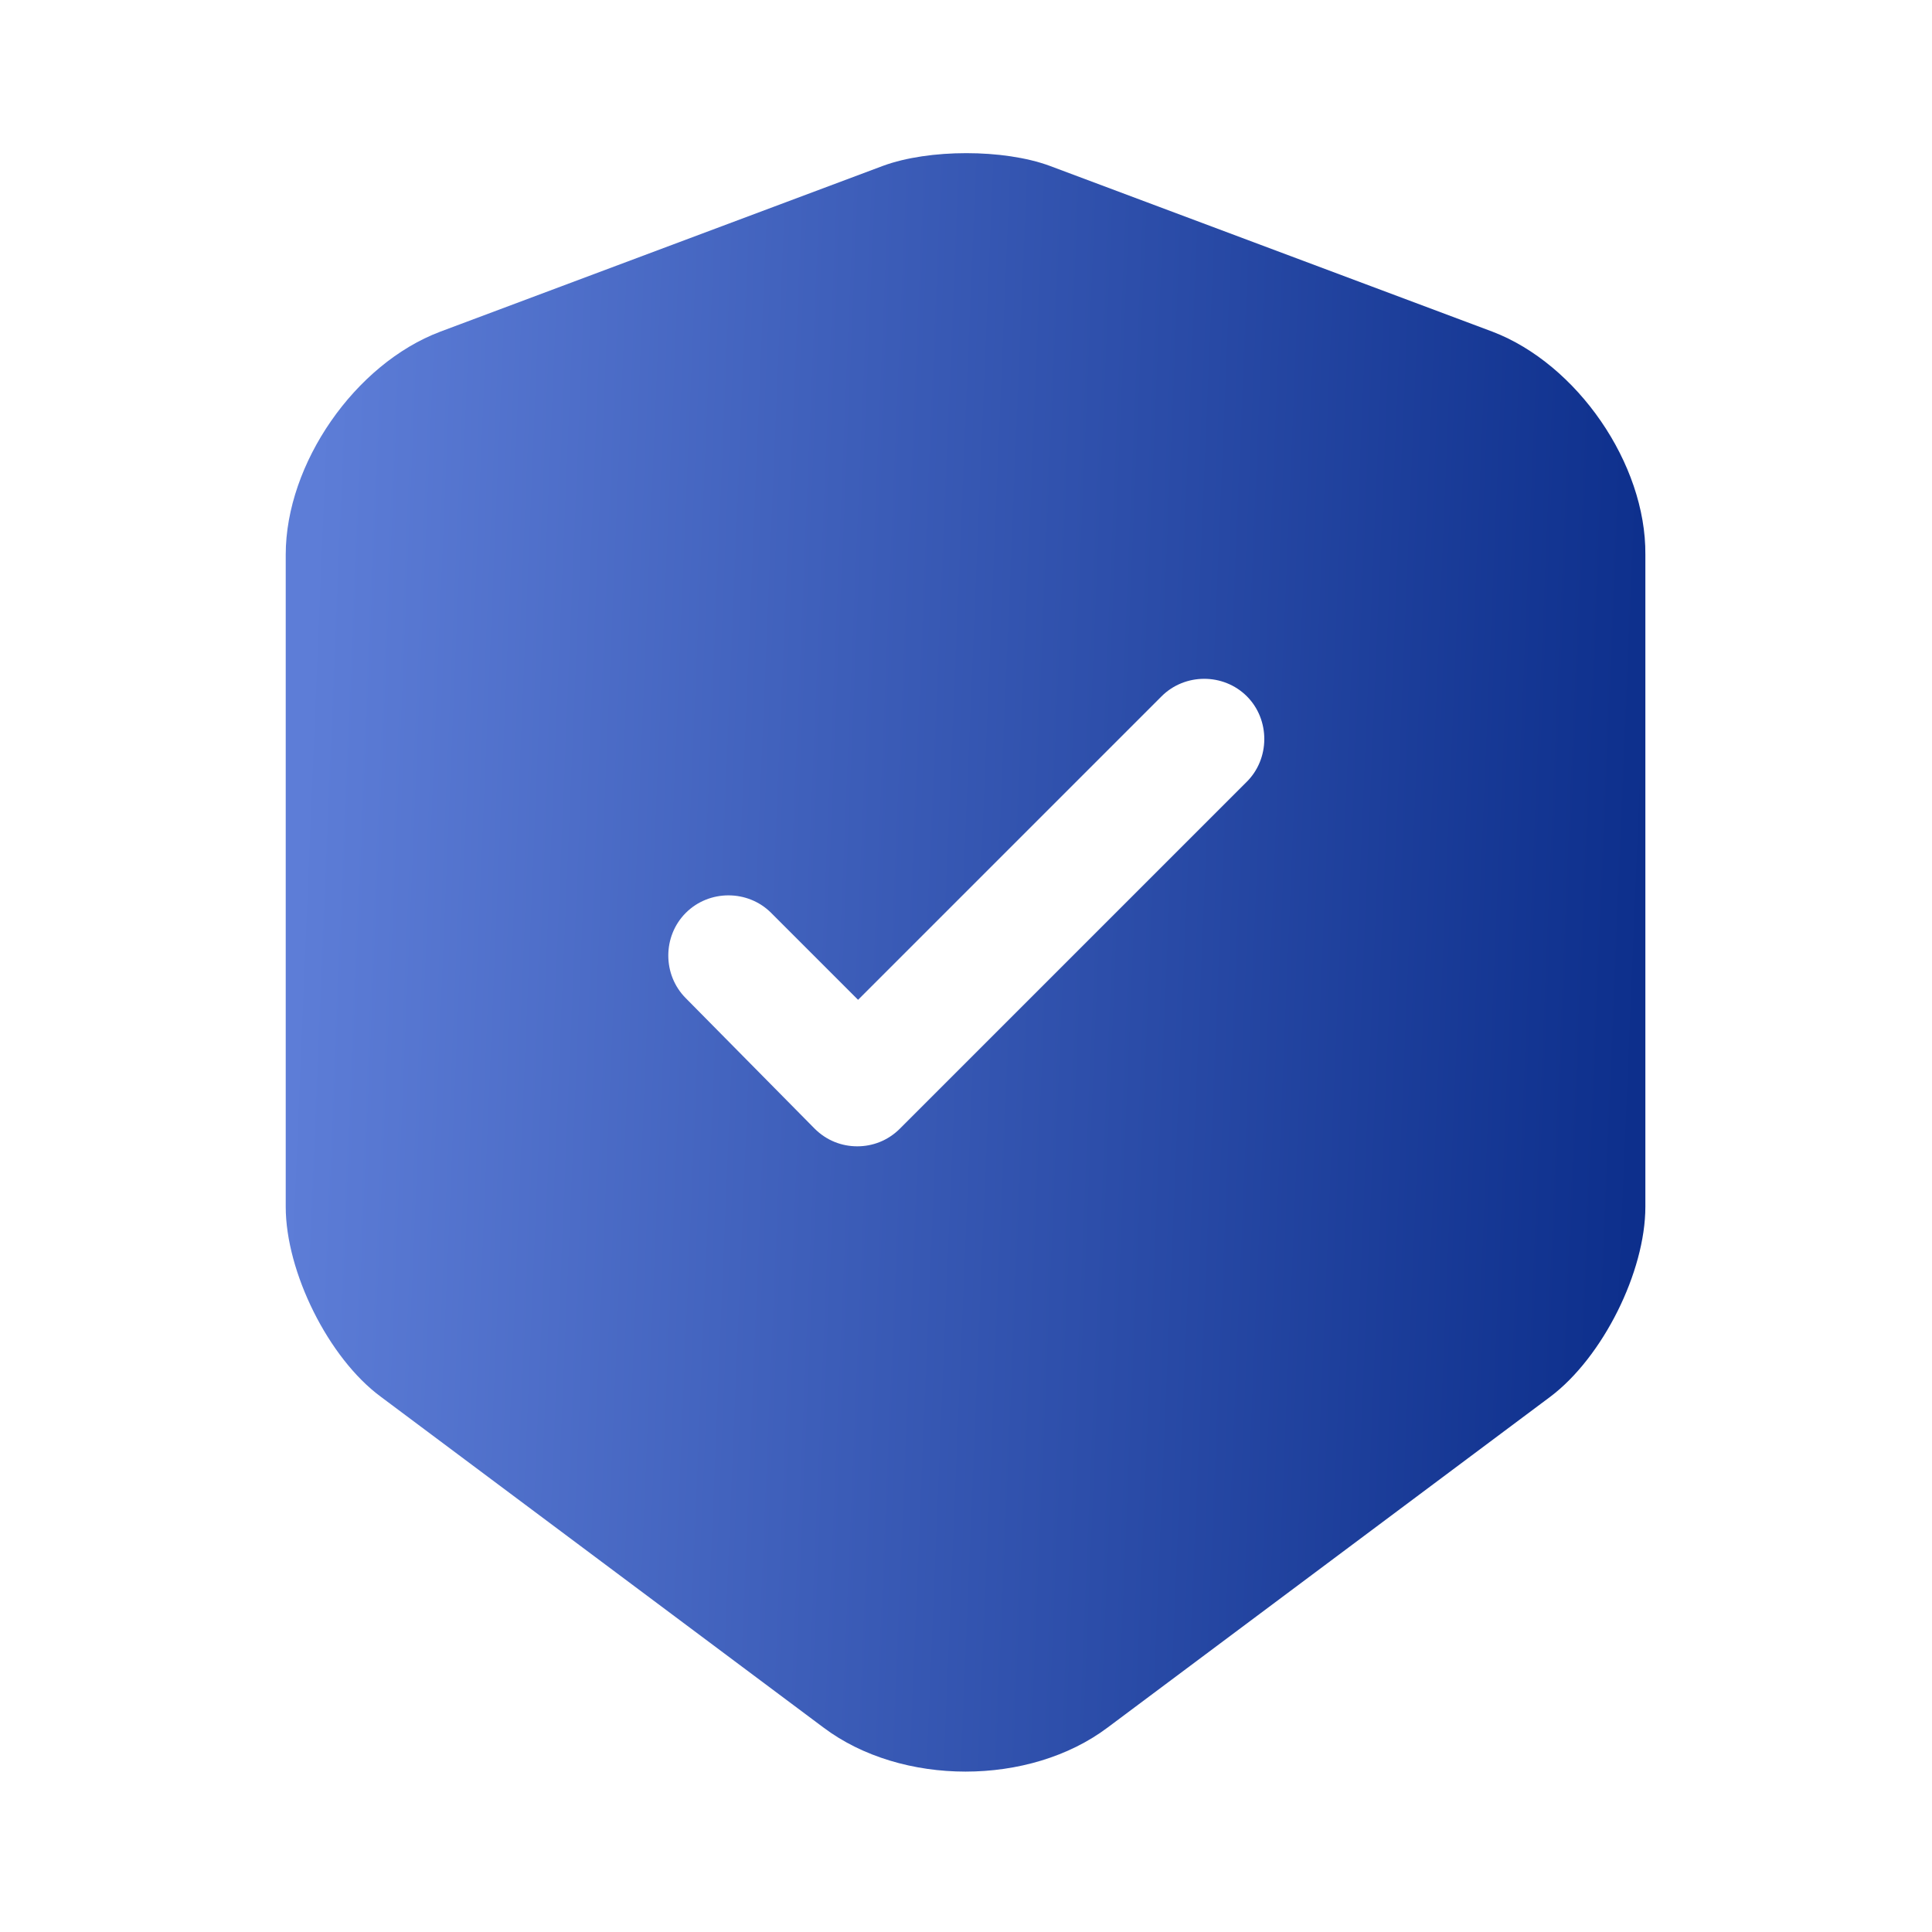 <svg width="36" height="36" viewBox="0 0 36 36" fill="none" xmlns="http://www.w3.org/2000/svg">
<path d="M27.809 6.18L19.559 3.09C18.704 2.775 17.309 2.775 16.454 3.09L8.204 6.18C6.614 6.78 5.324 8.64 5.324 10.335V22.485C5.324 23.7 6.119 25.305 7.094 26.025L15.344 32.19C16.799 33.285 19.184 33.285 20.639 32.19L28.889 26.025C29.864 25.29 30.659 23.7 30.659 22.485V10.335C30.674 8.64 29.384 6.78 27.809 6.18ZM23.219 14.58L16.769 21.03C16.544 21.255 16.259 21.36 15.974 21.36C15.689 21.36 15.404 21.255 15.179 21.03L12.779 18.6C12.344 18.165 12.344 17.445 12.779 17.01C13.214 16.575 13.934 16.575 14.369 17.01L15.989 18.63L21.644 12.975C22.079 12.54 22.799 12.54 23.234 12.975C23.669 13.41 23.669 14.145 23.219 14.58Z" fill="url(#paint0_linear_1466_8043)"/>
<defs>
<linearGradient id="paint0_linear_1466_8043" x1="30.116" y1="29.102" x2="5.094" y2="28.063" gradientUnits="userSpaceOnUse">
<stop stop-color="#0D2F8C"/>
<stop offset="1" stop-color="#5D7DD7"/>
</linearGradient>
</defs>
</svg>
